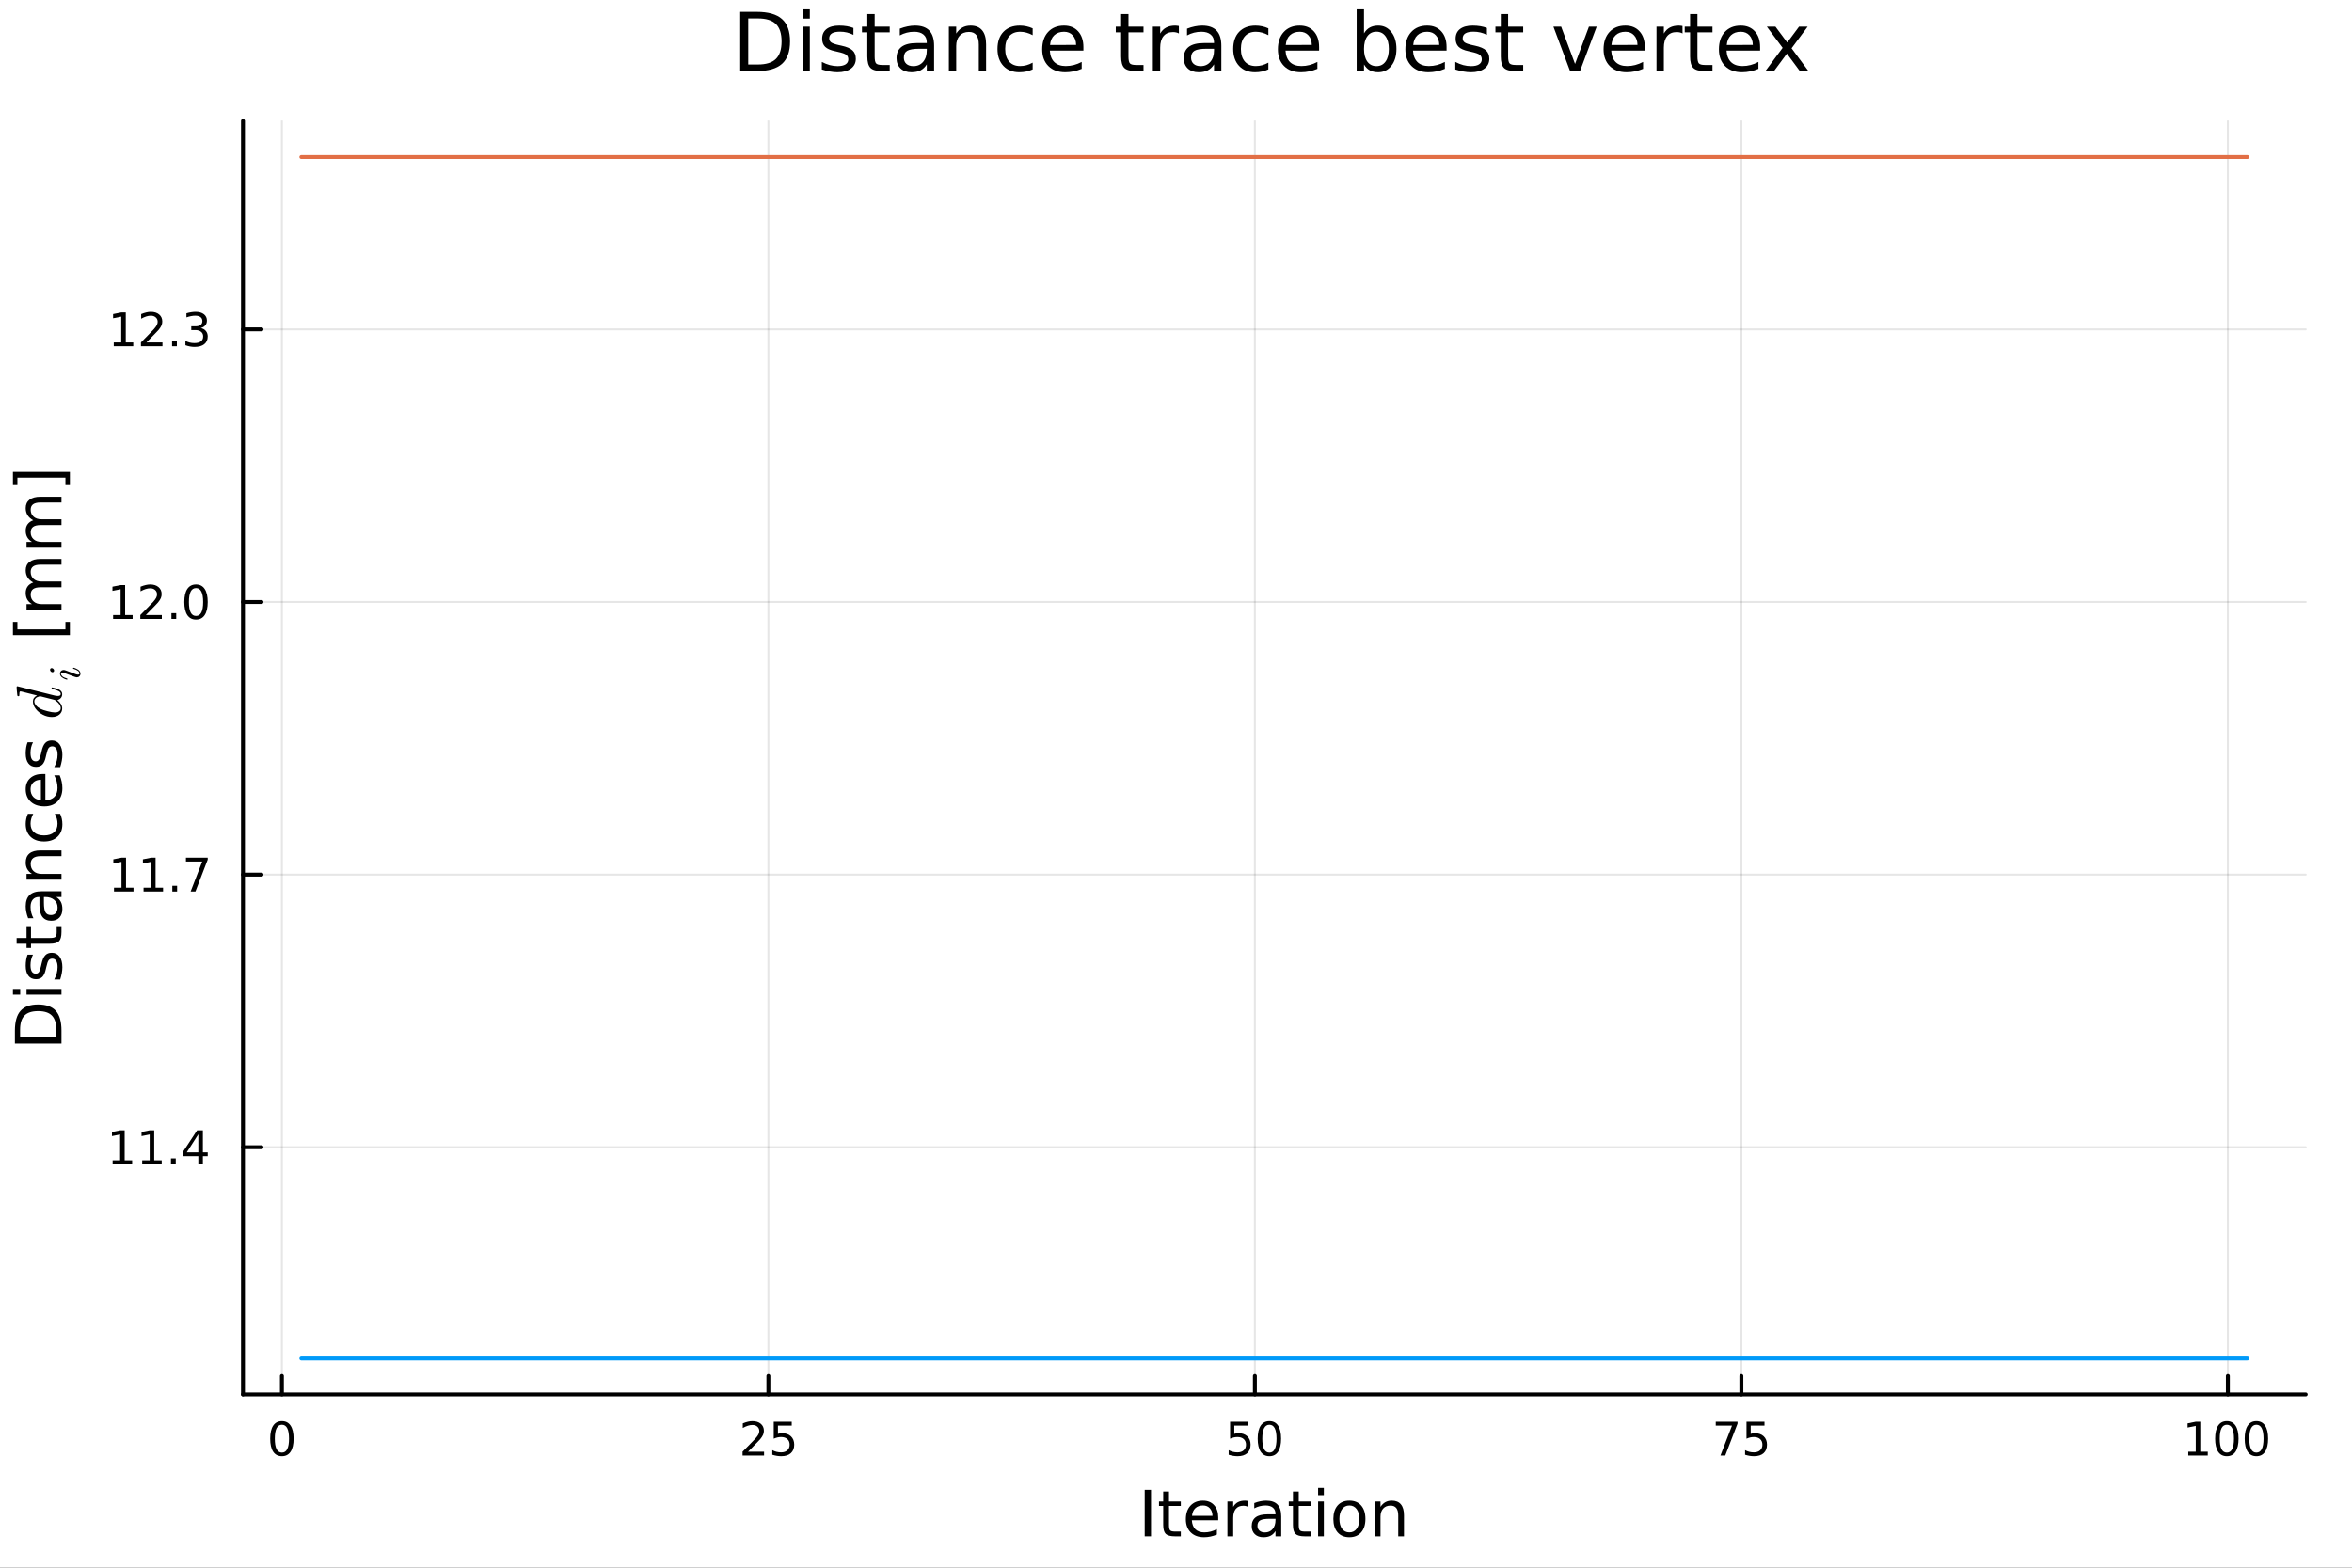 <?xml version="1.0" encoding="utf-8"?>
<svg xmlns="http://www.w3.org/2000/svg" xmlns:xlink="http://www.w3.org/1999/xlink" width="600" height="400" viewBox="0 0 2400 1600">
<rect x="0" y="0" width="2400" height="1600" fill="#333333" stroke="none"/>
<defs>
  <clipPath id="clip190">
    <rect x="0" y="0" width="2400" height="1600"/>
  </clipPath>
</defs>
<path clip-path="url(#clip190)" d="M0 1600 L2400 1600 L2400 0 L0 0  Z" fill="#ffffff" fill-rule="evenodd" fill-opacity="1"/>
<defs>
  <clipPath id="clip191">
    <rect x="480" y="0" width="1681" height="1600"/>
  </clipPath>
</defs>
<path clip-path="url(#clip190)" d="M247.945 1423.18 L2352.76 1423.18 L2352.76 123.472 L247.945 123.472  Z" fill="#ffffff" fill-rule="evenodd" fill-opacity="1"/>
<defs>
  <clipPath id="clip192">
    <rect x="247" y="123" width="2106" height="1301"/>
  </clipPath>
</defs>
<polyline clip-path="url(#clip192)" style="stroke:#000000; stroke-linecap:round; stroke-linejoin:round; stroke-width:2; stroke-opacity:0.1; fill:none" points="287.658,1423.18 287.658,123.472 "/>
<polyline clip-path="url(#clip192)" style="stroke:#000000; stroke-linecap:round; stroke-linejoin:round; stroke-width:2; stroke-opacity:0.1; fill:none" points="784.076,1423.18 784.076,123.472 "/>
<polyline clip-path="url(#clip192)" style="stroke:#000000; stroke-linecap:round; stroke-linejoin:round; stroke-width:2; stroke-opacity:0.1; fill:none" points="1280.49,1423.18 1280.49,123.472 "/>
<polyline clip-path="url(#clip192)" style="stroke:#000000; stroke-linecap:round; stroke-linejoin:round; stroke-width:2; stroke-opacity:0.1; fill:none" points="1776.91,1423.18 1776.91,123.472 "/>
<polyline clip-path="url(#clip192)" style="stroke:#000000; stroke-linecap:round; stroke-linejoin:round; stroke-width:2; stroke-opacity:0.1; fill:none" points="2273.33,1423.18 2273.33,123.472 "/>
<polyline clip-path="url(#clip192)" style="stroke:#000000; stroke-linecap:round; stroke-linejoin:round; stroke-width:2; stroke-opacity:0.1; fill:none" points="247.945,1170.89 2352.76,1170.89 "/>
<polyline clip-path="url(#clip192)" style="stroke:#000000; stroke-linecap:round; stroke-linejoin:round; stroke-width:2; stroke-opacity:0.1; fill:none" points="247.945,892.637 2352.76,892.637 "/>
<polyline clip-path="url(#clip192)" style="stroke:#000000; stroke-linecap:round; stroke-linejoin:round; stroke-width:2; stroke-opacity:0.1; fill:none" points="247.945,614.387 2352.76,614.387 "/>
<polyline clip-path="url(#clip192)" style="stroke:#000000; stroke-linecap:round; stroke-linejoin:round; stroke-width:2; stroke-opacity:0.1; fill:none" points="247.945,336.137 2352.76,336.137 "/>
<polyline clip-path="url(#clip190)" style="stroke:#000000; stroke-linecap:round; stroke-linejoin:round; stroke-width:4; stroke-opacity:1; fill:none" points="247.945,1423.18 2352.76,1423.18 "/>
<polyline clip-path="url(#clip190)" style="stroke:#000000; stroke-linecap:round; stroke-linejoin:round; stroke-width:4; stroke-opacity:1; fill:none" points="287.658,1423.18 287.658,1404.28 "/>
<polyline clip-path="url(#clip190)" style="stroke:#000000; stroke-linecap:round; stroke-linejoin:round; stroke-width:4; stroke-opacity:1; fill:none" points="784.076,1423.18 784.076,1404.28 "/>
<polyline clip-path="url(#clip190)" style="stroke:#000000; stroke-linecap:round; stroke-linejoin:round; stroke-width:4; stroke-opacity:1; fill:none" points="1280.49,1423.18 1280.49,1404.28 "/>
<polyline clip-path="url(#clip190)" style="stroke:#000000; stroke-linecap:round; stroke-linejoin:round; stroke-width:4; stroke-opacity:1; fill:none" points="1776.91,1423.18 1776.91,1404.28 "/>
<polyline clip-path="url(#clip190)" style="stroke:#000000; stroke-linecap:round; stroke-linejoin:round; stroke-width:4; stroke-opacity:1; fill:none" points="2273.33,1423.18 2273.33,1404.28 "/>
<path clip-path="url(#clip190)" d="M287.658 1454.1 Q284.047 1454.1 282.218 1457.66 Q280.413 1461.2 280.413 1468.33 Q280.413 1475.44 282.218 1479.01 Q284.047 1482.55 287.658 1482.55 Q291.292 1482.55 293.098 1479.01 Q294.927 1475.44 294.927 1468.33 Q294.927 1461.2 293.098 1457.66 Q291.292 1454.1 287.658 1454.1 M287.658 1450.39 Q293.468 1450.39 296.524 1455 Q299.603 1459.58 299.603 1468.33 Q299.603 1477.06 296.524 1481.67 Q293.468 1486.25 287.658 1486.25 Q281.848 1486.25 278.769 1481.67 Q275.714 1477.06 275.714 1468.33 Q275.714 1459.58 278.769 1455 Q281.848 1450.39 287.658 1450.39 Z" fill="#000000" fill-rule="nonzero" fill-opacity="1" /><path clip-path="url(#clip190)" d="M763.347 1481.64 L779.666 1481.64 L779.666 1485.58 L757.722 1485.58 L757.722 1481.64 Q760.384 1478.89 764.967 1474.26 Q769.574 1469.61 770.754 1468.27 Q773 1465.74 773.879 1464.01 Q774.782 1462.25 774.782 1460.56 Q774.782 1457.8 772.838 1456.07 Q770.916 1454.33 767.814 1454.33 Q765.615 1454.33 763.162 1455.09 Q760.731 1455.86 757.953 1457.41 L757.953 1452.69 Q760.777 1451.55 763.231 1450.97 Q765.685 1450.39 767.722 1450.39 Q773.092 1450.39 776.287 1453.08 Q779.481 1455.77 779.481 1460.26 Q779.481 1462.39 778.671 1464.31 Q777.884 1466.2 775.777 1468.8 Q775.199 1469.47 772.097 1472.69 Q768.995 1475.88 763.347 1481.64 Z" fill="#000000" fill-rule="nonzero" fill-opacity="1" /><path clip-path="url(#clip190)" d="M789.527 1451.02 L807.884 1451.02 L807.884 1454.96 L793.81 1454.96 L793.81 1463.43 Q794.828 1463.08 795.847 1462.92 Q796.865 1462.73 797.884 1462.73 Q803.671 1462.73 807.05 1465.9 Q810.43 1469.08 810.43 1474.49 Q810.43 1480.07 806.958 1483.17 Q803.486 1486.25 797.166 1486.25 Q794.99 1486.25 792.722 1485.88 Q790.476 1485.51 788.069 1484.77 L788.069 1480.07 Q790.152 1481.2 792.375 1481.76 Q794.597 1482.32 797.074 1482.32 Q801.078 1482.32 803.416 1480.21 Q805.754 1478.1 805.754 1474.49 Q805.754 1470.88 803.416 1468.77 Q801.078 1466.67 797.074 1466.67 Q795.199 1466.67 793.324 1467.08 Q791.472 1467.5 789.527 1468.38 L789.527 1451.02 Z" fill="#000000" fill-rule="nonzero" fill-opacity="1" /><path clip-path="url(#clip190)" d="M1255.19 1451.02 L1273.55 1451.02 L1273.55 1454.96 L1259.48 1454.96 L1259.48 1463.43 Q1260.49 1463.08 1261.51 1462.92 Q1262.53 1462.73 1263.55 1462.73 Q1269.34 1462.73 1272.72 1465.9 Q1276.1 1469.08 1276.1 1474.49 Q1276.1 1480.07 1272.62 1483.17 Q1269.15 1486.25 1262.83 1486.25 Q1260.66 1486.25 1258.39 1485.88 Q1256.14 1485.51 1253.73 1484.77 L1253.73 1480.07 Q1255.82 1481.2 1258.04 1481.76 Q1260.26 1482.32 1262.74 1482.32 Q1266.74 1482.32 1269.08 1480.21 Q1271.42 1478.1 1271.42 1474.49 Q1271.42 1470.88 1269.08 1468.77 Q1266.74 1466.67 1262.74 1466.67 Q1260.86 1466.67 1258.99 1467.08 Q1257.14 1467.5 1255.19 1468.38 L1255.19 1451.02 Z" fill="#000000" fill-rule="nonzero" fill-opacity="1" /><path clip-path="url(#clip190)" d="M1295.31 1454.1 Q1291.7 1454.1 1289.87 1457.66 Q1288.06 1461.2 1288.06 1468.33 Q1288.06 1475.44 1289.87 1479.01 Q1291.7 1482.55 1295.31 1482.55 Q1298.94 1482.55 1300.75 1479.01 Q1302.58 1475.44 1302.58 1468.33 Q1302.58 1461.2 1300.75 1457.66 Q1298.94 1454.1 1295.31 1454.1 M1295.31 1450.39 Q1301.12 1450.39 1304.17 1455 Q1307.25 1459.58 1307.25 1468.33 Q1307.25 1477.06 1304.17 1481.67 Q1301.12 1486.25 1295.31 1486.25 Q1289.5 1486.25 1286.42 1481.67 Q1283.36 1477.06 1283.36 1468.33 Q1283.36 1459.58 1286.42 1455 Q1289.5 1450.39 1295.31 1450.39 Z" fill="#000000" fill-rule="nonzero" fill-opacity="1" /><path clip-path="url(#clip190)" d="M1750.77 1451.02 L1772.99 1451.02 L1772.99 1453.01 L1760.44 1485.58 L1755.56 1485.58 L1767.36 1454.96 L1750.77 1454.96 L1750.77 1451.02 Z" fill="#000000" fill-rule="nonzero" fill-opacity="1" /><path clip-path="url(#clip190)" d="M1782.15 1451.02 L1800.51 1451.02 L1800.51 1454.96 L1786.44 1454.96 L1786.44 1463.43 Q1787.46 1463.08 1788.47 1462.92 Q1789.49 1462.73 1790.51 1462.73 Q1796.3 1462.73 1799.68 1465.9 Q1803.06 1469.08 1803.06 1474.49 Q1803.06 1480.07 1799.58 1483.17 Q1796.11 1486.25 1789.79 1486.25 Q1787.62 1486.25 1785.35 1485.88 Q1783.1 1485.51 1780.7 1484.77 L1780.7 1480.07 Q1782.78 1481.2 1785 1481.76 Q1787.22 1482.32 1789.7 1482.32 Q1793.71 1482.32 1796.04 1480.21 Q1798.38 1478.1 1798.38 1474.49 Q1798.38 1470.88 1796.04 1468.77 Q1793.71 1466.67 1789.7 1466.67 Q1787.83 1466.67 1785.95 1467.08 Q1784.1 1467.5 1782.15 1468.38 L1782.15 1451.02 Z" fill="#000000" fill-rule="nonzero" fill-opacity="1" /><path clip-path="url(#clip190)" d="M2232.94 1481.64 L2240.57 1481.64 L2240.57 1455.28 L2232.26 1456.95 L2232.26 1452.69 L2240.53 1451.02 L2245.2 1451.02 L2245.2 1481.64 L2252.84 1481.64 L2252.84 1485.58 L2232.94 1485.58 L2232.94 1481.64 Z" fill="#000000" fill-rule="nonzero" fill-opacity="1" /><path clip-path="url(#clip190)" d="M2272.29 1454.1 Q2268.68 1454.1 2266.85 1457.66 Q2265.04 1461.2 2265.04 1468.33 Q2265.04 1475.44 2266.85 1479.01 Q2268.68 1482.55 2272.29 1482.55 Q2275.92 1482.55 2277.73 1479.01 Q2279.56 1475.44 2279.56 1468.33 Q2279.56 1461.2 2277.73 1457.66 Q2275.92 1454.1 2272.29 1454.1 M2272.29 1450.39 Q2278.1 1450.39 2281.15 1455 Q2284.23 1459.58 2284.23 1468.33 Q2284.23 1477.06 2281.15 1481.67 Q2278.1 1486.25 2272.29 1486.25 Q2266.48 1486.25 2263.4 1481.67 Q2260.34 1477.06 2260.34 1468.33 Q2260.34 1459.58 2263.4 1455 Q2266.48 1450.39 2272.29 1450.39 Z" fill="#000000" fill-rule="nonzero" fill-opacity="1" /><path clip-path="url(#clip190)" d="M2302.45 1454.1 Q2298.84 1454.1 2297.01 1457.66 Q2295.2 1461.2 2295.2 1468.33 Q2295.2 1475.44 2297.01 1479.01 Q2298.84 1482.55 2302.45 1482.55 Q2306.08 1482.55 2307.89 1479.01 Q2309.72 1475.44 2309.72 1468.33 Q2309.72 1461.2 2307.89 1457.66 Q2306.08 1454.1 2302.45 1454.1 M2302.45 1450.39 Q2308.26 1450.39 2311.31 1455 Q2314.39 1459.58 2314.39 1468.33 Q2314.39 1477.06 2311.31 1481.67 Q2308.26 1486.25 2302.45 1486.25 Q2296.64 1486.25 2293.56 1481.67 Q2290.5 1477.06 2290.5 1468.33 Q2290.5 1459.58 2293.56 1455 Q2296.64 1450.39 2302.45 1450.39 Z" fill="#000000" fill-rule="nonzero" fill-opacity="1" /><path clip-path="url(#clip190)" d="M1168.07 1520.52 L1174.5 1520.52 L1174.5 1568.04 L1168.07 1568.04 L1168.07 1520.52 Z" fill="#000000" fill-rule="nonzero" fill-opacity="1" /><path clip-path="url(#clip190)" d="M1192.83 1522.27 L1192.83 1532.4 L1204.9 1532.4 L1204.9 1536.95 L1192.83 1536.95 L1192.83 1556.3 Q1192.83 1560.66 1194.01 1561.9 Q1195.22 1563.14 1198.88 1563.14 L1204.9 1563.14 L1204.9 1568.04 L1198.88 1568.04 Q1192.1 1568.04 1189.52 1565.53 Q1186.95 1562.98 1186.95 1556.3 L1186.95 1536.95 L1182.65 1536.95 L1182.65 1532.4 L1186.95 1532.4 L1186.95 1522.27 L1192.83 1522.27 Z" fill="#000000" fill-rule="nonzero" fill-opacity="1" /><path clip-path="url(#clip190)" d="M1243.09 1548.76 L1243.09 1551.62 L1216.16 1551.62 Q1216.55 1557.67 1219.79 1560.85 Q1223.07 1564 1228.9 1564 Q1232.27 1564 1235.42 1563.17 Q1238.6 1562.35 1241.72 1560.69 L1241.72 1566.23 Q1238.57 1567.57 1235.26 1568.27 Q1231.95 1568.97 1228.55 1568.97 Q1220.02 1568.97 1215.02 1564 Q1210.05 1559.04 1210.05 1550.57 Q1210.05 1541.82 1214.76 1536.69 Q1219.51 1531.54 1227.53 1531.54 Q1234.72 1531.54 1238.89 1536.18 Q1243.09 1540.8 1243.09 1548.76 M1237.23 1547.04 Q1237.17 1542.23 1234.53 1539.37 Q1231.92 1536.5 1227.59 1536.5 Q1222.69 1536.5 1219.73 1539.27 Q1216.8 1542.04 1216.35 1547.07 L1237.23 1547.04 Z" fill="#000000" fill-rule="nonzero" fill-opacity="1" /><path clip-path="url(#clip190)" d="M1273.36 1537.87 Q1272.37 1537.3 1271.2 1537.04 Q1270.05 1536.76 1268.65 1536.76 Q1263.68 1536.76 1261.01 1540 Q1258.37 1543.22 1258.37 1549.27 L1258.37 1568.04 L1252.48 1568.04 L1252.48 1532.4 L1258.37 1532.4 L1258.37 1537.93 Q1260.21 1534.69 1263.17 1533.13 Q1266.13 1531.54 1270.37 1531.54 Q1270.97 1531.54 1271.7 1531.63 Q1272.44 1531.7 1273.33 1531.85 L1273.36 1537.87 Z" fill="#000000" fill-rule="nonzero" fill-opacity="1" /><path clip-path="url(#clip190)" d="M1295.7 1550.12 Q1288.61 1550.12 1285.87 1551.75 Q1283.13 1553.37 1283.13 1557.29 Q1283.13 1560.4 1285.17 1562.25 Q1287.24 1564.07 1290.77 1564.07 Q1295.64 1564.07 1298.57 1560.63 Q1301.53 1557.16 1301.53 1551.43 L1301.53 1550.12 L1295.7 1550.12 M1307.38 1547.71 L1307.38 1568.04 L1301.53 1568.04 L1301.53 1562.63 Q1299.52 1565.88 1296.53 1567.44 Q1293.54 1568.97 1289.21 1568.97 Q1283.74 1568.97 1280.49 1565.91 Q1277.27 1562.82 1277.27 1557.67 Q1277.27 1551.65 1281.29 1548.6 Q1285.33 1545.54 1293.32 1545.54 L1301.53 1545.54 L1301.53 1544.97 Q1301.53 1540.93 1298.85 1538.73 Q1296.21 1536.5 1291.41 1536.5 Q1288.35 1536.5 1285.45 1537.23 Q1282.56 1537.97 1279.88 1539.43 L1279.88 1534.02 Q1283.1 1532.78 1286.12 1532.17 Q1289.15 1531.54 1292.01 1531.54 Q1299.75 1531.54 1303.57 1535.55 Q1307.38 1539.56 1307.38 1547.71 Z" fill="#000000" fill-rule="nonzero" fill-opacity="1" /><path clip-path="url(#clip190)" d="M1325.24 1522.27 L1325.24 1532.4 L1337.3 1532.4 L1337.3 1536.95 L1325.24 1536.95 L1325.24 1556.3 Q1325.24 1560.66 1326.42 1561.9 Q1327.63 1563.14 1331.29 1563.14 L1337.3 1563.14 L1337.3 1568.04 L1331.29 1568.04 Q1324.51 1568.04 1321.93 1565.53 Q1319.35 1562.98 1319.35 1556.3 L1319.35 1536.95 L1315.06 1536.95 L1315.06 1532.4 L1319.35 1532.4 L1319.35 1522.27 L1325.24 1522.27 Z" fill="#000000" fill-rule="nonzero" fill-opacity="1" /><path clip-path="url(#clip190)" d="M1345.01 1532.4 L1350.86 1532.4 L1350.86 1568.04 L1345.01 1568.04 L1345.01 1532.4 M1345.01 1518.52 L1350.86 1518.52 L1350.86 1525.93 L1345.01 1525.93 L1345.01 1518.52 Z" fill="#000000" fill-rule="nonzero" fill-opacity="1" /><path clip-path="url(#clip190)" d="M1376.93 1536.5 Q1372.22 1536.5 1369.48 1540.19 Q1366.74 1543.85 1366.74 1550.25 Q1366.74 1556.65 1369.45 1560.34 Q1372.19 1564 1376.93 1564 Q1381.61 1564 1384.35 1560.31 Q1387.08 1556.62 1387.08 1550.25 Q1387.08 1543.92 1384.35 1540.23 Q1381.61 1536.5 1376.93 1536.5 M1376.93 1531.54 Q1384.57 1531.54 1388.93 1536.5 Q1393.29 1541.47 1393.29 1550.25 Q1393.29 1559 1388.93 1564 Q1384.57 1568.97 1376.93 1568.97 Q1369.26 1568.97 1364.9 1564 Q1360.57 1559 1360.57 1550.25 Q1360.57 1541.47 1364.9 1536.5 Q1369.26 1531.54 1376.93 1531.54 Z" fill="#000000" fill-rule="nonzero" fill-opacity="1" /><path clip-path="url(#clip190)" d="M1432.63 1546.53 L1432.63 1568.04 L1426.77 1568.04 L1426.77 1546.72 Q1426.77 1541.66 1424.8 1539.14 Q1422.83 1536.63 1418.88 1536.63 Q1414.14 1536.63 1411.4 1539.65 Q1408.66 1542.68 1408.66 1547.9 L1408.66 1568.04 L1402.77 1568.04 L1402.77 1532.4 L1408.66 1532.4 L1408.66 1537.93 Q1410.76 1534.72 1413.6 1533.13 Q1416.46 1531.54 1420.18 1531.54 Q1426.33 1531.54 1429.48 1535.36 Q1432.63 1539.14 1432.63 1546.53 Z" fill="#000000" fill-rule="nonzero" fill-opacity="1" /><polyline clip-path="url(#clip190)" style="stroke:#000000; stroke-linecap:round; stroke-linejoin:round; stroke-width:4; stroke-opacity:1; fill:none" points="247.945,1423.18 247.945,123.472 "/>
<polyline clip-path="url(#clip190)" style="stroke:#000000; stroke-linecap:round; stroke-linejoin:round; stroke-width:4; stroke-opacity:1; fill:none" points="247.945,1170.89 266.842,1170.89 "/>
<polyline clip-path="url(#clip190)" style="stroke:#000000; stroke-linecap:round; stroke-linejoin:round; stroke-width:4; stroke-opacity:1; fill:none" points="247.945,892.637 266.842,892.637 "/>
<polyline clip-path="url(#clip190)" style="stroke:#000000; stroke-linecap:round; stroke-linejoin:round; stroke-width:4; stroke-opacity:1; fill:none" points="247.945,614.387 266.842,614.387 "/>
<polyline clip-path="url(#clip190)" style="stroke:#000000; stroke-linecap:round; stroke-linejoin:round; stroke-width:4; stroke-opacity:1; fill:none" points="247.945,336.137 266.842,336.137 "/>
<path clip-path="url(#clip190)" d="M114.931 1184.23 L122.57 1184.23 L122.57 1157.87 L114.26 1159.53 L114.26 1155.27 L122.524 1153.61 L127.2 1153.61 L127.2 1184.23 L134.839 1184.23 L134.839 1188.17 L114.931 1188.17 L114.931 1184.23 Z" fill="#000000" fill-rule="nonzero" fill-opacity="1" /><path clip-path="url(#clip190)" d="M145.093 1184.23 L152.732 1184.23 L152.732 1157.87 L144.422 1159.53 L144.422 1155.27 L152.686 1153.61 L157.362 1153.61 L157.362 1184.23 L165.001 1184.23 L165.001 1188.17 L145.093 1188.17 L145.093 1184.23 Z" fill="#000000" fill-rule="nonzero" fill-opacity="1" /><path clip-path="url(#clip190)" d="M174.445 1182.29 L179.329 1182.29 L179.329 1188.17 L174.445 1188.17 L174.445 1182.29 Z" fill="#000000" fill-rule="nonzero" fill-opacity="1" /><path clip-path="url(#clip190)" d="M202.362 1157.68 L190.556 1176.13 L202.362 1176.13 L202.362 1157.68 M201.135 1153.61 L207.014 1153.61 L207.014 1176.13 L211.945 1176.13 L211.945 1180.02 L207.014 1180.02 L207.014 1188.17 L202.362 1188.17 L202.362 1180.02 L186.76 1180.02 L186.76 1175.51 L201.135 1153.61 Z" fill="#000000" fill-rule="nonzero" fill-opacity="1" /><path clip-path="url(#clip190)" d="M116.32 905.982 L123.959 905.982 L123.959 879.616 L115.649 881.283 L115.649 877.024 L123.913 875.357 L128.589 875.357 L128.589 905.982 L136.228 905.982 L136.228 909.917 L116.32 909.917 L116.32 905.982 Z" fill="#000000" fill-rule="nonzero" fill-opacity="1" /><path clip-path="url(#clip190)" d="M146.482 905.982 L154.121 905.982 L154.121 879.616 L145.811 881.283 L145.811 877.024 L154.075 875.357 L158.751 875.357 L158.751 905.982 L166.39 905.982 L166.39 909.917 L146.482 909.917 L146.482 905.982 Z" fill="#000000" fill-rule="nonzero" fill-opacity="1" /><path clip-path="url(#clip190)" d="M175.834 904.037 L180.718 904.037 L180.718 909.917 L175.834 909.917 L175.834 904.037 Z" fill="#000000" fill-rule="nonzero" fill-opacity="1" /><path clip-path="url(#clip190)" d="M189.723 875.357 L211.945 875.357 L211.945 877.348 L199.399 909.917 L194.514 909.917 L206.32 879.292 L189.723 879.292 L189.723 875.357 Z" fill="#000000" fill-rule="nonzero" fill-opacity="1" /><path clip-path="url(#clip190)" d="M115.418 627.732 L123.056 627.732 L123.056 601.366 L114.746 603.033 L114.746 598.774 L123.01 597.107 L127.686 597.107 L127.686 627.732 L135.325 627.732 L135.325 631.667 L115.418 631.667 L115.418 627.732 Z" fill="#000000" fill-rule="nonzero" fill-opacity="1" /><path clip-path="url(#clip190)" d="M148.797 627.732 L165.116 627.732 L165.116 631.667 L143.172 631.667 L143.172 627.732 Q145.834 624.977 150.417 620.348 Q155.024 615.695 156.204 614.352 Q158.45 611.829 159.329 610.093 Q160.232 608.334 160.232 606.644 Q160.232 603.889 158.288 602.153 Q156.366 600.417 153.265 600.417 Q151.066 600.417 148.612 601.181 Q146.181 601.945 143.404 603.496 L143.404 598.774 Q146.228 597.639 148.681 597.061 Q151.135 596.482 153.172 596.482 Q158.542 596.482 161.737 599.167 Q164.931 601.852 164.931 606.343 Q164.931 608.473 164.121 610.394 Q163.334 612.292 161.227 614.885 Q160.649 615.556 157.547 618.774 Q154.445 621.968 148.797 627.732 Z" fill="#000000" fill-rule="nonzero" fill-opacity="1" /><path clip-path="url(#clip190)" d="M174.931 625.787 L179.815 625.787 L179.815 631.667 L174.931 631.667 L174.931 625.787 Z" fill="#000000" fill-rule="nonzero" fill-opacity="1" /><path clip-path="url(#clip190)" d="M200 600.186 Q196.389 600.186 194.561 603.751 Q192.755 607.292 192.755 614.422 Q192.755 621.528 194.561 625.093 Q196.389 628.635 200 628.635 Q203.635 628.635 205.44 625.093 Q207.269 621.528 207.269 614.422 Q207.269 607.292 205.44 603.751 Q203.635 600.186 200 600.186 M200 596.482 Q205.811 596.482 208.866 601.089 Q211.945 605.672 211.945 614.422 Q211.945 623.149 208.866 627.755 Q205.811 632.338 200 632.338 Q194.19 632.338 191.112 627.755 Q188.056 623.149 188.056 614.422 Q188.056 605.672 191.112 601.089 Q194.19 596.482 200 596.482 Z" fill="#000000" fill-rule="nonzero" fill-opacity="1" /><path clip-path="url(#clip190)" d="M116.066 349.482 L123.705 349.482 L123.705 323.116 L115.394 324.783 L115.394 320.524 L123.658 318.857 L128.334 318.857 L128.334 349.482 L135.973 349.482 L135.973 353.417 L116.066 353.417 L116.066 349.482 Z" fill="#000000" fill-rule="nonzero" fill-opacity="1" /><path clip-path="url(#clip190)" d="M149.445 349.482 L165.765 349.482 L165.765 353.417 L143.82 353.417 L143.82 349.482 Q146.482 346.727 151.066 342.098 Q155.672 337.445 156.853 336.102 Q159.098 333.579 159.978 331.843 Q160.88 330.084 160.88 328.394 Q160.88 325.639 158.936 323.903 Q157.015 322.167 153.913 322.167 Q151.714 322.167 149.26 322.931 Q146.829 323.695 144.052 325.246 L144.052 320.524 Q146.876 319.39 149.329 318.811 Q151.783 318.232 153.82 318.232 Q159.19 318.232 162.385 320.917 Q165.579 323.602 165.579 328.093 Q165.579 330.223 164.769 332.144 Q163.982 334.042 161.876 336.635 Q161.297 337.306 158.195 340.524 Q155.093 343.718 149.445 349.482 Z" fill="#000000" fill-rule="nonzero" fill-opacity="1" /><path clip-path="url(#clip190)" d="M175.579 347.538 L180.464 347.538 L180.464 353.417 L175.579 353.417 L175.579 347.538 Z" fill="#000000" fill-rule="nonzero" fill-opacity="1" /><path clip-path="url(#clip190)" d="M204.815 334.783 Q208.172 335.501 210.047 337.769 Q211.945 340.038 211.945 343.371 Q211.945 348.487 208.426 351.288 Q204.908 354.088 198.426 354.088 Q196.25 354.088 193.936 353.649 Q191.644 353.232 189.19 352.375 L189.19 347.862 Q191.135 348.996 193.45 349.575 Q195.764 350.153 198.287 350.153 Q202.686 350.153 204.977 348.417 Q207.292 346.681 207.292 343.371 Q207.292 340.315 205.139 338.602 Q203.01 336.866 199.19 336.866 L195.163 336.866 L195.163 333.024 L199.375 333.024 Q202.824 333.024 204.653 331.658 Q206.482 330.269 206.482 327.677 Q206.482 325.014 204.584 323.602 Q202.709 322.167 199.19 322.167 Q197.269 322.167 195.07 322.584 Q192.871 323.001 190.232 323.88 L190.232 319.714 Q192.894 318.973 195.209 318.602 Q197.547 318.232 199.607 318.232 Q204.931 318.232 208.033 320.663 Q211.135 323.07 211.135 327.19 Q211.135 330.061 209.491 332.051 Q207.848 334.019 204.815 334.783 Z" fill="#000000" fill-rule="nonzero" fill-opacity="1" /><path clip-path="url(#clip190)" d="M20.482 1058.66 L57.435 1058.66 L57.435 1050.9 Q57.435 1041.06 52.979 1036.51 Q48.523 1031.93 38.911 1031.93 Q29.362 1031.93 24.938 1036.51 Q20.482 1041.06 20.482 1050.9 L20.482 1058.66 M15.199 1065.09 L15.199 1051.88 Q15.199 1038.07 20.96 1031.61 Q26.689 1025.15 38.911 1025.15 Q51.197 1025.15 56.958 1031.64 Q62.719 1038.13 62.719 1051.88 L62.719 1065.09 L15.199 1065.09 Z" fill="#000000" fill-rule="nonzero" fill-opacity="1" /><path clip-path="url(#clip190)" d="M27.071 1015.15 L27.071 1009.3 L62.719 1009.3 L62.719 1015.15 L27.071 1015.15 M13.193 1015.15 L13.193 1009.3 L20.61 1009.3 L20.61 1015.15 L13.193 1015.15 Z" fill="#000000" fill-rule="nonzero" fill-opacity="1" /><path clip-path="url(#clip190)" d="M28.121 974.318 L33.659 974.318 Q32.386 976.8 31.75 979.474 Q31.113 982.148 31.113 985.012 Q31.113 989.373 32.45 991.569 Q33.786 993.733 36.46 993.733 Q38.497 993.733 39.675 992.174 Q40.821 990.614 41.871 985.903 L42.316 983.898 Q43.653 977.66 46.104 975.05 Q48.523 972.408 52.884 972.408 Q57.849 972.408 60.745 976.355 Q63.642 980.27 63.642 987.145 Q63.642 990.009 63.069 993.128 Q62.528 996.216 61.414 999.653 L55.366 999.653 Q57.053 996.407 57.913 993.256 Q58.74 990.105 58.74 987.017 Q58.74 982.88 57.34 980.652 Q55.907 978.424 53.329 978.424 Q50.942 978.424 49.669 980.047 Q48.396 981.638 47.218 987.081 L46.741 989.118 Q45.595 994.561 43.24 996.98 Q40.852 999.399 36.715 999.399 Q31.686 999.399 28.949 995.834 Q26.211 992.269 26.211 985.712 Q26.211 982.466 26.689 979.601 Q27.166 976.737 28.121 974.318 Z" fill="#000000" fill-rule="nonzero" fill-opacity="1" /><path clip-path="url(#clip190)" d="M16.949 957.29 L27.071 957.29 L27.071 945.227 L31.622 945.227 L31.622 957.29 L50.974 957.29 Q55.334 957.29 56.576 956.112 Q57.817 954.902 57.817 951.242 L57.817 945.227 L62.719 945.227 L62.719 951.242 Q62.719 958.022 60.204 960.6 Q57.658 963.178 50.974 963.178 L31.622 963.178 L31.622 967.475 L27.071 967.475 L27.071 963.178 L16.949 963.178 L16.949 957.29 Z" fill="#000000" fill-rule="nonzero" fill-opacity="1" /><path clip-path="url(#clip190)" d="M44.799 921.323 Q44.799 928.421 46.422 931.158 Q48.046 933.896 51.961 933.896 Q55.08 933.896 56.926 931.859 Q58.74 929.79 58.74 926.257 Q58.74 921.387 55.303 918.459 Q51.833 915.499 46.104 915.499 L44.799 915.499 L44.799 921.323 M42.38 909.642 L62.719 909.642 L62.719 915.499 L57.308 915.499 Q60.554 917.504 62.114 920.496 Q63.642 923.488 63.642 927.816 Q63.642 933.291 60.586 936.537 Q57.499 939.752 52.343 939.752 Q46.327 939.752 43.271 935.742 Q40.216 931.699 40.216 923.71 L40.216 915.499 L39.643 915.499 Q35.601 915.499 33.404 918.172 Q31.177 920.814 31.177 925.62 Q31.177 928.676 31.909 931.572 Q32.641 934.468 34.105 937.142 L28.694 937.142 Q27.453 933.927 26.848 930.904 Q26.211 927.88 26.211 925.015 Q26.211 917.281 30.222 913.462 Q34.232 909.642 42.38 909.642 Z" fill="#000000" fill-rule="nonzero" fill-opacity="1" /><path clip-path="url(#clip190)" d="M41.203 867.947 L62.719 867.947 L62.719 873.803 L41.394 873.803 Q36.333 873.803 33.818 875.777 Q31.304 877.75 31.304 881.697 Q31.304 886.439 34.328 889.176 Q37.351 891.914 42.571 891.914 L62.719 891.914 L62.719 897.802 L27.071 897.802 L27.071 891.914 L32.609 891.914 Q29.394 889.813 27.803 886.98 Q26.211 884.116 26.211 880.392 Q26.211 874.249 30.031 871.098 Q33.818 867.947 41.203 867.947 Z" fill="#000000" fill-rule="nonzero" fill-opacity="1" /><path clip-path="url(#clip190)" d="M28.439 830.612 L33.914 830.612 Q32.545 833.095 31.877 835.609 Q31.177 838.092 31.177 840.638 Q31.177 846.335 34.805 849.486 Q38.402 852.637 44.926 852.637 Q51.451 852.637 55.08 849.486 Q58.676 846.335 58.676 840.638 Q58.676 838.092 58.008 835.609 Q57.308 833.095 55.939 830.612 L61.35 830.612 Q62.496 833.063 63.069 835.705 Q63.642 838.314 63.642 841.275 Q63.642 849.327 58.581 854.07 Q53.52 858.812 44.926 858.812 Q36.206 858.812 31.208 854.038 Q26.211 849.232 26.211 840.893 Q26.211 838.187 26.784 835.609 Q27.325 833.031 28.439 830.612 Z" fill="#000000" fill-rule="nonzero" fill-opacity="1" /><path clip-path="url(#clip190)" d="M43.431 789.935 L46.295 789.935 L46.295 816.862 Q52.343 816.48 55.525 813.234 Q58.676 809.955 58.676 804.131 Q58.676 800.757 57.849 797.606 Q57.021 794.423 55.366 791.304 L60.904 791.304 Q62.241 794.455 62.941 797.765 Q63.642 801.075 63.642 804.481 Q63.642 813.011 58.676 818.008 Q53.711 822.973 45.245 822.973 Q36.492 822.973 31.367 818.262 Q26.211 813.52 26.211 805.499 Q26.211 798.306 30.858 794.136 Q35.473 789.935 43.431 789.935 M41.712 795.792 Q36.906 795.855 34.041 798.497 Q31.177 801.107 31.177 805.436 Q31.177 810.337 33.946 813.297 Q36.715 816.225 41.744 816.671 L41.712 795.792 Z" fill="#000000" fill-rule="nonzero" fill-opacity="1" /><path clip-path="url(#clip190)" d="M28.121 757.597 L33.659 757.597 Q32.386 760.08 31.75 762.754 Q31.113 765.427 31.113 768.292 Q31.113 772.652 32.45 774.848 Q33.786 777.013 36.46 777.013 Q38.497 777.013 39.675 775.453 Q40.821 773.894 41.871 769.183 L42.316 767.178 Q43.653 760.939 46.104 758.329 Q48.523 755.688 52.884 755.688 Q57.849 755.688 60.745 759.634 Q63.642 763.549 63.642 770.424 Q63.642 773.289 63.069 776.408 Q62.528 779.495 61.414 782.933 L55.366 782.933 Q57.053 779.686 57.913 776.535 Q58.74 773.384 58.74 770.297 Q58.74 766.159 57.34 763.931 Q55.907 761.703 53.329 761.703 Q50.942 761.703 49.669 763.326 Q48.396 764.918 47.218 770.361 L46.741 772.398 Q45.595 777.84 43.24 780.259 Q40.852 782.678 36.715 782.678 Q31.686 782.678 28.949 779.113 Q26.211 775.549 26.211 768.992 Q26.211 765.745 26.689 762.881 Q27.166 760.016 28.121 757.597 Z" fill="#000000" fill-rule="nonzero" fill-opacity="1" /><path clip-path="url(#clip190)" d="M17.663 700.384 L55.794 709.884 Q57.501 710.271 58.95 710.271 Q61.978 710.271 61.978 708.306 Q61.978 707.34 61.366 706.567 Q60.754 705.794 59.466 705.182 Q58.178 704.57 56.986 704.184 Q55.762 703.797 53.83 703.282 Q53.057 703.121 52.864 702.992 Q52.638 702.831 52.638 702.38 Q52.638 701.575 53.282 701.575 Q57.437 702.445 59.82 703.572 Q63.459 705.376 63.459 708.435 Q63.459 710.754 62.042 712.396 Q60.625 714.039 58.5 714.425 Q63.459 718.644 63.459 723.024 Q63.459 726.889 60.529 729.337 Q57.566 731.784 52.896 731.784 Q48.194 731.784 43.685 729.466 Q39.176 727.115 36.374 723.411 Q33.572 719.707 33.572 715.907 Q33.572 711.881 37.791 709.82 L22.139 705.859 L20.851 705.665 Q20.465 705.665 20.271 705.826 Q20.046 705.955 19.885 706.728 Q19.724 707.469 19.724 708.95 Q19.724 709.562 19.692 709.852 Q19.659 710.11 19.498 710.335 Q19.305 710.561 18.919 710.561 Q17.791 710.561 17.663 709.627 Q16.954 703.443 16.954 701.253 Q16.954 700.867 17.147 700.641 Q17.308 700.416 17.502 700.416 L17.663 700.384 M40.819 710.625 Q40.529 710.625 39.724 710.851 Q38.919 711.076 37.791 711.591 Q36.664 712.107 35.859 713.234 Q35.022 714.329 35.022 715.81 Q35.022 717.807 36.728 719.9 Q38.435 721.962 41.334 723.475 Q43.653 724.635 48.516 725.891 Q53.379 727.115 55.794 727.115 Q57.276 727.115 58.596 726.792 Q59.885 726.438 60.947 725.44 Q61.978 724.441 61.978 722.896 Q61.978 719.127 57.308 715.424 Q56.503 714.715 56.181 714.554 Q55.827 714.361 54.86 714.103 L41.946 710.818 Q40.98 710.625 40.819 710.625 Z" fill="#000000" fill-rule="nonzero" fill-opacity="1" /><path clip-path="url(#clip190)" d="M52.735 681.86 Q53.727 681.86 54.471 682.672 Q55.193 683.461 55.193 684.317 Q55.193 685.106 54.719 685.602 Q54.223 686.076 53.524 686.076 Q52.6 686.076 51.834 685.287 Q51.067 684.498 51.067 683.573 Q51.067 682.807 51.541 682.333 Q52.014 681.86 52.735 681.86 M74.986 681.454 Q75.167 681.454 75.888 681.657 Q76.587 681.86 77.669 682.356 Q78.729 682.829 79.721 683.483 Q80.713 684.137 81.411 685.219 Q82.11 686.279 82.11 687.496 Q82.11 689.142 81.028 690.224 Q79.946 691.283 78.323 691.283 Q77.444 691.283 74.626 690.224 Q66.42 687.158 66.081 687.045 Q64.796 686.527 63.669 686.527 Q63.151 686.527 62.835 686.639 Q62.497 686.752 62.384 686.978 Q62.249 687.203 62.226 687.338 Q62.204 687.451 62.204 687.676 Q62.204 689.007 63.556 690.246 Q64.909 691.486 67.93 692.343 Q68.494 692.523 68.629 692.636 Q68.764 692.749 68.764 693.087 Q68.742 693.651 68.291 693.651 Q68.156 693.651 67.637 693.493 Q67.096 693.335 66.284 693.042 Q65.45 692.749 64.594 692.23 Q63.714 691.712 62.948 691.081 Q62.181 690.427 61.685 689.502 Q61.189 688.578 61.189 687.541 Q61.189 685.85 62.294 684.813 Q63.376 683.754 64.977 683.754 Q65.856 683.754 67.412 684.362 Q69.441 685.106 70.094 685.377 L74.941 687.18 Q76.7 687.834 77.241 688.037 Q77.759 688.217 78.391 688.375 Q78.999 688.511 79.563 688.511 Q80.352 688.511 80.713 688.263 Q81.073 687.992 81.073 687.406 Q81.073 685.783 79.473 684.588 Q77.849 683.393 75.37 682.694 Q75.302 682.672 75.189 682.649 Q74.626 682.469 74.558 682.288 Q74.535 682.198 74.535 682.018 Q74.535 681.454 74.986 681.454 Z" fill="#000000" fill-rule="nonzero" fill-opacity="1" /><path clip-path="url(#clip190)" d="M13.193 648.213 L13.193 634.718 L17.745 634.718 L17.745 642.357 L66.761 642.357 L66.761 634.718 L71.312 634.718 L71.312 648.213 L13.193 648.213 Z" fill="#000000" fill-rule="nonzero" fill-opacity="1" /><path clip-path="url(#clip190)" d="M33.914 594.487 Q29.967 592.291 28.089 589.235 Q26.211 586.18 26.211 582.042 Q26.211 576.472 30.126 573.448 Q34.009 570.424 41.203 570.424 L62.719 570.424 L62.719 576.313 L41.394 576.313 Q36.269 576.313 33.786 578.127 Q31.304 579.941 31.304 583.665 Q31.304 588.217 34.328 590.858 Q37.351 593.5 42.571 593.5 L62.719 593.5 L62.719 599.388 L41.394 599.388 Q36.237 599.388 33.786 601.203 Q31.304 603.017 31.304 606.804 Q31.304 611.292 34.359 613.934 Q37.383 616.576 42.571 616.576 L62.719 616.576 L62.719 622.464 L27.071 622.464 L27.071 616.576 L32.609 616.576 Q29.331 614.571 27.771 611.77 Q26.211 608.969 26.211 605.118 Q26.211 601.234 28.185 598.529 Q30.158 595.792 33.914 594.487 Z" fill="#000000" fill-rule="nonzero" fill-opacity="1" /><path clip-path="url(#clip190)" d="M33.914 530.989 Q29.967 528.793 28.089 525.737 Q26.211 522.682 26.211 518.544 Q26.211 512.974 30.126 509.95 Q34.009 506.927 41.203 506.927 L62.719 506.927 L62.719 512.815 L41.394 512.815 Q36.269 512.815 33.786 514.629 Q31.304 516.443 31.304 520.167 Q31.304 524.719 34.328 527.36 Q37.351 530.002 42.571 530.002 L62.719 530.002 L62.719 535.891 L41.394 535.891 Q36.237 535.891 33.786 537.705 Q31.304 539.519 31.304 543.307 Q31.304 547.794 34.359 550.436 Q37.383 553.078 42.571 553.078 L62.719 553.078 L62.719 558.966 L27.071 558.966 L27.071 553.078 L32.609 553.078 Q29.331 551.073 27.771 548.272 Q26.211 545.471 26.211 541.62 Q26.211 537.737 28.185 535.031 Q30.158 532.294 33.914 530.989 Z" fill="#000000" fill-rule="nonzero" fill-opacity="1" /><path clip-path="url(#clip190)" d="M13.193 481.559 L71.312 481.559 L71.312 495.055 L66.761 495.055 L66.761 487.447 L17.745 487.447 L17.745 495.055 L13.193 495.055 L13.193 481.559 Z" fill="#000000" fill-rule="nonzero" fill-opacity="1" /><path clip-path="url(#clip190)" d="M763.504 18.82 L763.504 65.852 L773.388 65.852 Q785.906 65.852 791.699 60.18 Q797.532 54.509 797.532 42.275 Q797.532 30.122 791.699 24.492 Q785.906 18.82 773.388 18.82 L763.504 18.82 M755.321 12.096 L772.133 12.096 Q789.714 12.096 797.937 19.428 Q806.16 26.72 806.16 42.275 Q806.16 57.912 797.896 65.244 Q789.633 72.576 772.133 72.576 L755.321 72.576 L755.321 12.096 Z" fill="#000000" fill-rule="nonzero" fill-opacity="1" /><path clip-path="url(#clip190)" d="M818.88 27.206 L826.334 27.206 L826.334 72.576 L818.88 72.576 L818.88 27.206 M818.88 9.544 L826.334 9.544 L826.334 18.983 L818.88 18.983 L818.88 9.544 Z" fill="#000000" fill-rule="nonzero" fill-opacity="1" /><path clip-path="url(#clip190)" d="M870.853 28.543 L870.853 35.591 Q867.694 33.971 864.291 33.161 Q860.888 32.35 857.242 32.35 Q851.692 32.35 848.897 34.052 Q846.143 35.753 846.143 39.156 Q846.143 41.749 848.128 43.248 Q850.113 44.706 856.108 46.043 L858.66 46.61 Q866.6 48.311 869.922 51.43 Q873.284 54.509 873.284 60.059 Q873.284 66.378 868.261 70.064 Q863.278 73.751 854.528 73.751 Q850.882 73.751 846.912 73.022 Q842.983 72.333 838.608 70.915 L838.608 63.218 Q842.74 65.365 846.75 66.459 Q850.761 67.512 854.69 67.512 Q859.956 67.512 862.792 65.73 Q865.628 63.907 865.628 60.626 Q865.628 57.588 863.562 55.967 Q861.536 54.347 854.609 52.848 L852.017 52.24 Q845.089 50.782 842.011 47.785 Q838.932 44.746 838.932 39.48 Q838.932 33.08 843.469 29.596 Q848.006 26.112 856.351 26.112 Q860.483 26.112 864.129 26.72 Q867.775 27.327 870.853 28.543 Z" fill="#000000" fill-rule="nonzero" fill-opacity="1" /><path clip-path="url(#clip190)" d="M892.526 14.324 L892.526 27.206 L907.879 27.206 L907.879 32.999 L892.526 32.999 L892.526 57.628 Q892.526 63.178 894.024 64.758 Q895.564 66.338 900.222 66.338 L907.879 66.338 L907.879 72.576 L900.222 72.576 Q891.594 72.576 888.313 69.376 Q885.031 66.135 885.031 57.628 L885.031 32.999 L879.563 32.999 L879.563 27.206 L885.031 27.206 L885.031 14.324 L892.526 14.324 Z" fill="#000000" fill-rule="nonzero" fill-opacity="1" /><path clip-path="url(#clip190)" d="M938.301 49.769 Q929.267 49.769 925.784 51.835 Q922.3 53.901 922.3 58.884 Q922.3 62.854 924.892 65.203 Q927.525 67.512 932.022 67.512 Q938.22 67.512 941.947 63.137 Q945.714 58.722 945.714 51.43 L945.714 49.769 L938.301 49.769 M953.168 46.691 L953.168 72.576 L945.714 72.576 L945.714 65.689 Q943.162 69.821 939.354 71.806 Q935.546 73.751 930.037 73.751 Q923.069 73.751 918.937 69.862 Q914.846 65.933 914.846 59.37 Q914.846 51.714 919.95 47.825 Q925.095 43.936 935.263 43.936 L945.714 43.936 L945.714 43.207 Q945.714 38.062 942.311 35.267 Q938.949 32.431 932.832 32.431 Q928.943 32.431 925.257 33.363 Q921.571 34.295 918.168 36.158 L918.168 29.272 Q922.259 27.692 926.108 26.922 Q929.956 26.112 933.602 26.112 Q943.445 26.112 948.307 31.216 Q953.168 36.32 953.168 46.691 Z" fill="#000000" fill-rule="nonzero" fill-opacity="1" /><path clip-path="url(#clip190)" d="M1006.23 45.192 L1006.23 72.576 L998.781 72.576 L998.781 45.435 Q998.781 38.994 996.269 35.794 Q993.758 32.594 988.735 32.594 Q982.699 32.594 979.215 36.442 Q975.731 40.29 975.731 46.934 L975.731 72.576 L968.237 72.576 L968.237 27.206 L975.731 27.206 L975.731 34.254 Q978.405 30.163 982.01 28.138 Q985.656 26.112 990.395 26.112 Q998.214 26.112 1002.22 30.973 Q1006.23 35.794 1006.23 45.192 Z" fill="#000000" fill-rule="nonzero" fill-opacity="1" /><path clip-path="url(#clip190)" d="M1053.75 28.948 L1053.75 35.915 Q1050.59 34.173 1047.39 33.323 Q1044.23 32.431 1040.99 32.431 Q1033.74 32.431 1029.73 37.05 Q1025.72 41.627 1025.72 49.931 Q1025.72 58.236 1029.73 62.854 Q1033.74 67.431 1040.99 67.431 Q1044.23 67.431 1047.39 66.581 Q1050.59 65.689 1053.75 63.948 L1053.75 70.834 Q1050.63 72.292 1047.27 73.022 Q1043.95 73.751 1040.18 73.751 Q1029.93 73.751 1023.9 67.31 Q1017.86 60.869 1017.86 49.931 Q1017.86 38.832 1023.94 32.472 Q1030.05 26.112 1040.67 26.112 Q1044.11 26.112 1047.39 26.841 Q1050.67 27.53 1053.75 28.948 Z" fill="#000000" fill-rule="nonzero" fill-opacity="1" /><path clip-path="url(#clip190)" d="M1105.52 48.028 L1105.52 51.673 L1071.25 51.673 Q1071.74 59.37 1075.87 63.421 Q1080.04 67.431 1087.46 67.431 Q1091.75 67.431 1095.76 66.378 Q1099.81 65.325 1103.78 63.218 L1103.78 70.267 Q1099.77 71.968 1095.56 72.86 Q1091.34 73.751 1087.01 73.751 Q1076.15 73.751 1069.79 67.431 Q1063.47 61.112 1063.47 50.337 Q1063.47 39.197 1069.47 32.675 Q1075.5 26.112 1085.71 26.112 Q1094.87 26.112 1100.17 32.026 Q1105.52 37.9 1105.52 48.028 M1098.07 45.84 Q1097.99 39.723 1094.63 36.077 Q1091.3 32.431 1085.79 32.431 Q1079.56 32.431 1075.79 35.956 Q1072.06 39.48 1071.49 45.88 L1098.07 45.84 Z" fill="#000000" fill-rule="nonzero" fill-opacity="1" /><path clip-path="url(#clip190)" d="M1151.5 14.324 L1151.5 27.206 L1166.85 27.206 L1166.85 32.999 L1151.5 32.999 L1151.5 57.628 Q1151.5 63.178 1153 64.758 Q1154.54 66.338 1159.2 66.338 L1166.85 66.338 L1166.85 72.576 L1159.2 72.576 Q1150.57 72.576 1147.29 69.376 Q1144.01 66.135 1144.01 57.628 L1144.01 32.999 L1138.54 32.999 L1138.54 27.206 L1144.01 27.206 L1144.01 14.324 L1151.5 14.324 Z" fill="#000000" fill-rule="nonzero" fill-opacity="1" /><path clip-path="url(#clip190)" d="M1202.95 34.173 Q1201.69 33.444 1200.19 33.12 Q1198.73 32.756 1196.95 32.756 Q1190.63 32.756 1187.23 36.888 Q1183.87 40.979 1183.87 48.676 L1183.87 72.576 L1176.37 72.576 L1176.37 27.206 L1183.87 27.206 L1183.87 34.254 Q1186.22 30.122 1189.98 28.138 Q1193.75 26.112 1199.14 26.112 Q1199.91 26.112 1200.84 26.234 Q1201.77 26.315 1202.91 26.517 L1202.95 34.173 Z" fill="#000000" fill-rule="nonzero" fill-opacity="1" /><path clip-path="url(#clip190)" d="M1231.38 49.769 Q1222.35 49.769 1218.87 51.835 Q1215.38 53.901 1215.38 58.884 Q1215.38 62.854 1217.98 65.203 Q1220.61 67.512 1225.1 67.512 Q1231.3 67.512 1235.03 63.137 Q1238.8 58.722 1238.8 51.43 L1238.8 49.769 L1231.38 49.769 M1246.25 46.691 L1246.25 72.576 L1238.8 72.576 L1238.8 65.689 Q1236.24 69.821 1232.44 71.806 Q1228.63 73.751 1223.12 73.751 Q1216.15 73.751 1212.02 69.862 Q1207.93 65.933 1207.93 59.37 Q1207.93 51.714 1213.03 47.825 Q1218.18 43.936 1228.35 43.936 L1238.8 43.936 L1238.8 43.207 Q1238.8 38.062 1235.39 35.267 Q1232.03 32.431 1225.91 32.431 Q1222.03 32.431 1218.34 33.363 Q1214.65 34.295 1211.25 36.158 L1211.25 29.272 Q1215.34 27.692 1219.19 26.922 Q1223.04 26.112 1226.68 26.112 Q1236.53 26.112 1241.39 31.216 Q1246.25 36.32 1246.25 46.691 Z" fill="#000000" fill-rule="nonzero" fill-opacity="1" /><path clip-path="url(#clip190)" d="M1294.25 28.948 L1294.25 35.915 Q1291.09 34.173 1287.89 33.323 Q1284.73 32.431 1281.49 32.431 Q1274.24 32.431 1270.23 37.05 Q1266.22 41.627 1266.22 49.931 Q1266.22 58.236 1270.23 62.854 Q1274.24 67.431 1281.49 67.431 Q1284.73 67.431 1287.89 66.581 Q1291.09 65.689 1294.25 63.948 L1294.25 70.834 Q1291.13 72.292 1287.77 73.022 Q1284.45 73.751 1280.68 73.751 Q1270.43 73.751 1264.4 67.31 Q1258.36 60.869 1258.36 49.931 Q1258.36 38.832 1264.44 32.472 Q1270.56 26.112 1281.17 26.112 Q1284.61 26.112 1287.89 26.841 Q1291.18 27.53 1294.25 28.948 Z" fill="#000000" fill-rule="nonzero" fill-opacity="1" /><path clip-path="url(#clip190)" d="M1346.02 48.028 L1346.02 51.673 L1311.75 51.673 Q1312.24 59.37 1316.37 63.421 Q1320.54 67.431 1327.96 67.431 Q1332.25 67.431 1336.26 66.378 Q1340.31 65.325 1344.28 63.218 L1344.28 70.267 Q1340.27 71.968 1336.06 72.86 Q1331.85 73.751 1327.51 73.751 Q1316.66 73.751 1310.3 67.431 Q1303.98 61.112 1303.98 50.337 Q1303.98 39.197 1309.97 32.675 Q1316.01 26.112 1326.22 26.112 Q1335.37 26.112 1340.68 32.026 Q1346.02 37.9 1346.02 48.028 M1338.57 45.84 Q1338.49 39.723 1335.13 36.077 Q1331.81 32.431 1326.3 32.431 Q1320.06 32.431 1316.29 35.956 Q1312.56 39.48 1312 45.88 L1338.57 45.84 Z" fill="#000000" fill-rule="nonzero" fill-opacity="1" /><path clip-path="url(#clip190)" d="M1417.2 49.931 Q1417.2 41.708 1413.8 37.05 Q1410.43 32.35 1404.52 32.35 Q1398.61 32.35 1395.2 37.05 Q1391.84 41.708 1391.84 49.931 Q1391.84 58.155 1395.2 62.854 Q1398.61 67.512 1404.52 67.512 Q1410.43 67.512 1413.8 62.854 Q1417.2 58.155 1417.2 49.931 M1391.84 34.092 Q1394.19 30.041 1397.75 28.097 Q1401.36 26.112 1406.34 26.112 Q1414.61 26.112 1419.75 32.675 Q1424.94 39.237 1424.94 49.931 Q1424.94 60.626 1419.75 67.188 Q1414.61 73.751 1406.34 73.751 Q1401.36 73.751 1397.75 71.806 Q1394.19 69.821 1391.84 65.77 L1391.84 72.576 L1384.35 72.576 L1384.35 9.544 L1391.84 9.544 L1391.84 34.092 Z" fill="#000000" fill-rule="nonzero" fill-opacity="1" /><path clip-path="url(#clip190)" d="M1476.1 48.028 L1476.1 51.673 L1441.83 51.673 Q1442.31 59.37 1446.45 63.421 Q1450.62 67.431 1458.03 67.431 Q1462.33 67.431 1466.34 66.378 Q1470.39 65.325 1474.36 63.218 L1474.36 70.267 Q1470.35 71.968 1466.13 72.86 Q1461.92 73.751 1457.59 73.751 Q1446.73 73.751 1440.37 67.431 Q1434.05 61.112 1434.05 50.337 Q1434.05 39.197 1440.05 32.675 Q1446.08 26.112 1456.29 26.112 Q1465.44 26.112 1470.75 32.026 Q1476.1 37.9 1476.1 48.028 M1468.65 45.84 Q1468.56 39.723 1465.2 36.077 Q1461.88 32.431 1456.37 32.431 Q1450.13 32.431 1446.37 35.956 Q1442.64 39.48 1442.07 45.88 L1468.65 45.84 Z" fill="#000000" fill-rule="nonzero" fill-opacity="1" /><path clip-path="url(#clip190)" d="M1517.26 28.543 L1517.26 35.591 Q1514.1 33.971 1510.69 33.161 Q1507.29 32.35 1503.64 32.35 Q1498.1 32.35 1495.3 34.052 Q1492.55 35.753 1492.55 39.156 Q1492.55 41.749 1494.53 43.248 Q1496.52 44.706 1502.51 46.043 L1505.06 46.61 Q1513 48.311 1516.32 51.43 Q1519.69 54.509 1519.69 60.059 Q1519.69 66.378 1514.66 70.064 Q1509.68 73.751 1500.93 73.751 Q1497.29 73.751 1493.32 73.022 Q1489.39 72.333 1485.01 70.915 L1485.01 63.218 Q1489.14 65.365 1493.15 66.459 Q1497.16 67.512 1501.09 67.512 Q1506.36 67.512 1509.19 65.73 Q1512.03 63.907 1512.03 60.626 Q1512.03 57.588 1509.96 55.967 Q1507.94 54.347 1501.01 52.848 L1498.42 52.24 Q1491.49 50.782 1488.41 47.785 Q1485.33 44.746 1485.33 39.48 Q1485.33 33.08 1489.87 29.596 Q1494.41 26.112 1502.75 26.112 Q1506.89 26.112 1510.53 26.72 Q1514.18 27.327 1517.26 28.543 Z" fill="#000000" fill-rule="nonzero" fill-opacity="1" /><path clip-path="url(#clip190)" d="M1538.93 14.324 L1538.93 27.206 L1554.28 27.206 L1554.28 32.999 L1538.93 32.999 L1538.93 57.628 Q1538.93 63.178 1540.43 64.758 Q1541.97 66.338 1546.63 66.338 L1554.28 66.338 L1554.28 72.576 L1546.63 72.576 Q1538 72.576 1534.72 69.376 Q1531.43 66.135 1531.43 57.628 L1531.43 32.999 L1525.97 32.999 L1525.97 27.206 L1531.43 27.206 L1531.43 14.324 L1538.93 14.324 Z" fill="#000000" fill-rule="nonzero" fill-opacity="1" /><path clip-path="url(#clip190)" d="M1585.11 27.206 L1593.01 27.206 L1607.19 65.284 L1621.36 27.206 L1629.26 27.206 L1612.25 72.576 L1602.12 72.576 L1585.11 27.206 Z" fill="#000000" fill-rule="nonzero" fill-opacity="1" /><path clip-path="url(#clip190)" d="M1678.36 48.028 L1678.36 51.673 L1644.09 51.673 Q1644.58 59.37 1648.71 63.421 Q1652.88 67.431 1660.29 67.431 Q1664.59 67.431 1668.6 66.378 Q1672.65 65.325 1676.62 63.218 L1676.62 70.267 Q1672.61 71.968 1668.4 72.86 Q1664.18 73.751 1659.85 73.751 Q1648.99 73.751 1642.63 67.431 Q1636.31 61.112 1636.31 50.337 Q1636.31 39.197 1642.31 32.675 Q1648.34 26.112 1658.55 26.112 Q1667.71 26.112 1673.01 32.026 Q1678.36 37.9 1678.36 48.028 M1670.91 45.84 Q1670.83 39.723 1667.46 36.077 Q1664.14 32.431 1658.63 32.431 Q1652.39 32.431 1648.63 35.956 Q1644.9 39.48 1644.33 45.88 L1670.91 45.84 Z" fill="#000000" fill-rule="nonzero" fill-opacity="1" /><path clip-path="url(#clip190)" d="M1716.88 34.173 Q1715.63 33.444 1714.13 33.12 Q1712.67 32.756 1710.89 32.756 Q1704.57 32.756 1701.17 36.888 Q1697.8 40.979 1697.8 48.676 L1697.8 72.576 L1690.31 72.576 L1690.31 27.206 L1697.8 27.206 L1697.8 34.254 Q1700.15 30.122 1703.92 28.138 Q1707.69 26.112 1713.08 26.112 Q1713.85 26.112 1714.78 26.234 Q1715.71 26.315 1716.84 26.517 L1716.88 34.173 Z" fill="#000000" fill-rule="nonzero" fill-opacity="1" /><path clip-path="url(#clip190)" d="M1732.08 14.324 L1732.08 27.206 L1747.43 27.206 L1747.43 32.999 L1732.08 32.999 L1732.08 57.628 Q1732.08 63.178 1733.57 64.758 Q1735.11 66.338 1739.77 66.338 L1747.43 66.338 L1747.43 72.576 L1739.77 72.576 Q1731.14 72.576 1727.86 69.376 Q1724.58 66.135 1724.58 57.628 L1724.58 32.999 L1719.11 32.999 L1719.11 27.206 L1724.58 27.206 L1724.58 14.324 L1732.08 14.324 Z" fill="#000000" fill-rule="nonzero" fill-opacity="1" /><path clip-path="url(#clip190)" d="M1796.04 48.028 L1796.04 51.673 L1761.77 51.673 Q1762.25 59.37 1766.39 63.421 Q1770.56 67.431 1777.97 67.431 Q1782.27 67.431 1786.28 66.378 Q1790.33 65.325 1794.3 63.218 L1794.3 70.267 Q1790.29 71.968 1786.07 72.86 Q1781.86 73.751 1777.53 73.751 Q1766.67 73.751 1760.31 67.431 Q1753.99 61.112 1753.99 50.337 Q1753.99 39.197 1759.99 32.675 Q1766.02 26.112 1776.23 26.112 Q1785.39 26.112 1790.69 32.026 Q1796.04 37.9 1796.04 48.028 M1788.59 45.84 Q1788.5 39.723 1785.14 36.077 Q1781.82 32.431 1776.31 32.431 Q1770.07 32.431 1766.31 35.956 Q1762.58 39.48 1762.01 45.88 L1788.59 45.84 Z" fill="#000000" fill-rule="nonzero" fill-opacity="1" /><path clip-path="url(#clip190)" d="M1844.53 27.206 L1828.12 49.283 L1845.38 72.576 L1836.59 72.576 L1823.38 54.752 L1810.18 72.576 L1801.39 72.576 L1819.01 48.838 L1802.89 27.206 L1811.68 27.206 L1823.71 43.369 L1835.74 27.206 L1844.53 27.206 Z" fill="#000000" fill-rule="nonzero" fill-opacity="1" /><polyline clip-path="url(#clip192)" style="stroke:#009af9; stroke-linecap:round; stroke-linejoin:round; stroke-width:4; stroke-opacity:1; fill:none" points="307.515,1386.4 327.372,1386.4 347.228,1386.4 367.085,1386.4 386.942,1386.4 406.798,1386.4 426.655,1386.4 446.512,1386.4 466.369,1386.4 486.225,1386.4 506.082,1386.4 525.939,1386.4 545.795,1386.4 565.652,1386.4 585.509,1386.4 605.366,1386.4 625.222,1386.4 645.079,1386.4 664.936,1386.4 684.792,1386.4 704.649,1386.4 724.506,1386.4 744.363,1386.4 764.219,1386.4 784.076,1386.4 803.933,1386.4 823.789,1386.4 843.646,1386.4 863.503,1386.4 883.359,1386.4 903.216,1386.4 923.073,1386.4 942.93,1386.4 962.786,1386.4 982.643,1386.4 1002.5,1386.4 1022.36,1386.4 1042.21,1386.4 1062.07,1386.4 1081.93,1386.4 1101.78,1386.4 1121.64,1386.4 1141.5,1386.4 1161.35,1386.4 1181.21,1386.4 1201.07,1386.4 1220.92,1386.4 1240.78,1386.4 1260.64,1386.4 1280.49,1386.4 1300.35,1386.4 1320.21,1386.4 1340.06,1386.4 1359.92,1386.4 1379.78,1386.4 1399.63,1386.4 1419.49,1386.4 1439.35,1386.4 1459.2,1386.4 1479.06,1386.4 1498.92,1386.4 1518.77,1386.4 1538.63,1386.4 1558.49,1386.4 1578.34,1386.4 1598.2,1386.4 1618.06,1386.4 1637.91,1386.4 1657.77,1386.4 1677.63,1386.4 1697.48,1386.4 1717.34,1386.4 1737.2,1386.4 1757.05,1386.4 1776.91,1386.4 1796.77,1386.4 1816.62,1386.4 1836.48,1386.4 1856.34,1386.4 1876.19,1386.4 1896.05,1386.4 1915.91,1386.4 1935.77,1386.4 1955.62,1386.4 1975.48,1386.4 1995.34,1386.4 2015.19,1386.4 2035.05,1386.4 2054.91,1386.4 2074.76,1386.4 2094.62,1386.4 2114.48,1386.4 2134.33,1386.4 2154.19,1386.4 2174.05,1386.4 2193.9,1386.4 2213.76,1386.4 2233.62,1386.4 2253.47,1386.4 2273.33,1386.4 2293.19,1386.4 "/>
<polyline clip-path="url(#clip192)" style="stroke:#e26f46; stroke-linecap:round; stroke-linejoin:round; stroke-width:4; stroke-opacity:1; fill:none" points="307.515,160.256 327.372,160.256 347.228,160.256 367.085,160.256 386.942,160.256 406.798,160.256 426.655,160.256 446.512,160.256 466.369,160.256 486.225,160.256 506.082,160.256 525.939,160.256 545.795,160.256 565.652,160.256 585.509,160.256 605.366,160.256 625.222,160.256 645.079,160.256 664.936,160.256 684.792,160.256 704.649,160.256 724.506,160.256 744.363,160.256 764.219,160.256 784.076,160.256 803.933,160.256 823.789,160.256 843.646,160.256 863.503,160.256 883.359,160.256 903.216,160.256 923.073,160.256 942.93,160.256 962.786,160.256 982.643,160.256 1002.5,160.256 1022.36,160.256 1042.21,160.256 1062.07,160.256 1081.93,160.256 1101.78,160.256 1121.64,160.256 1141.5,160.256 1161.35,160.256 1181.21,160.256 1201.07,160.256 1220.92,160.256 1240.78,160.256 1260.64,160.256 1280.49,160.256 1300.35,160.256 1320.21,160.256 1340.06,160.256 1359.92,160.256 1379.78,160.256 1399.63,160.256 1419.49,160.256 1439.35,160.256 1459.2,160.256 1479.06,160.256 1498.92,160.256 1518.77,160.256 1538.63,160.256 1558.49,160.256 1578.34,160.256 1598.2,160.256 1618.06,160.256 1637.91,160.256 1657.77,160.256 1677.63,160.256 1697.48,160.256 1717.34,160.256 1737.2,160.256 1757.05,160.256 1776.91,160.256 1796.77,160.256 1816.62,160.256 1836.48,160.256 1856.34,160.256 1876.19,160.256 1896.05,160.256 1915.91,160.256 1935.77,160.256 1955.62,160.256 1975.48,160.256 1995.34,160.256 2015.19,160.256 2035.05,160.256 2054.91,160.256 2074.76,160.256 2094.62,160.256 2114.48,160.256 2134.33,160.256 2154.19,160.256 2174.05,160.256 2193.9,160.256 2213.76,160.256 2233.62,160.256 2253.47,160.256 2273.33,160.256 2293.19,160.256 "/>
</svg>
